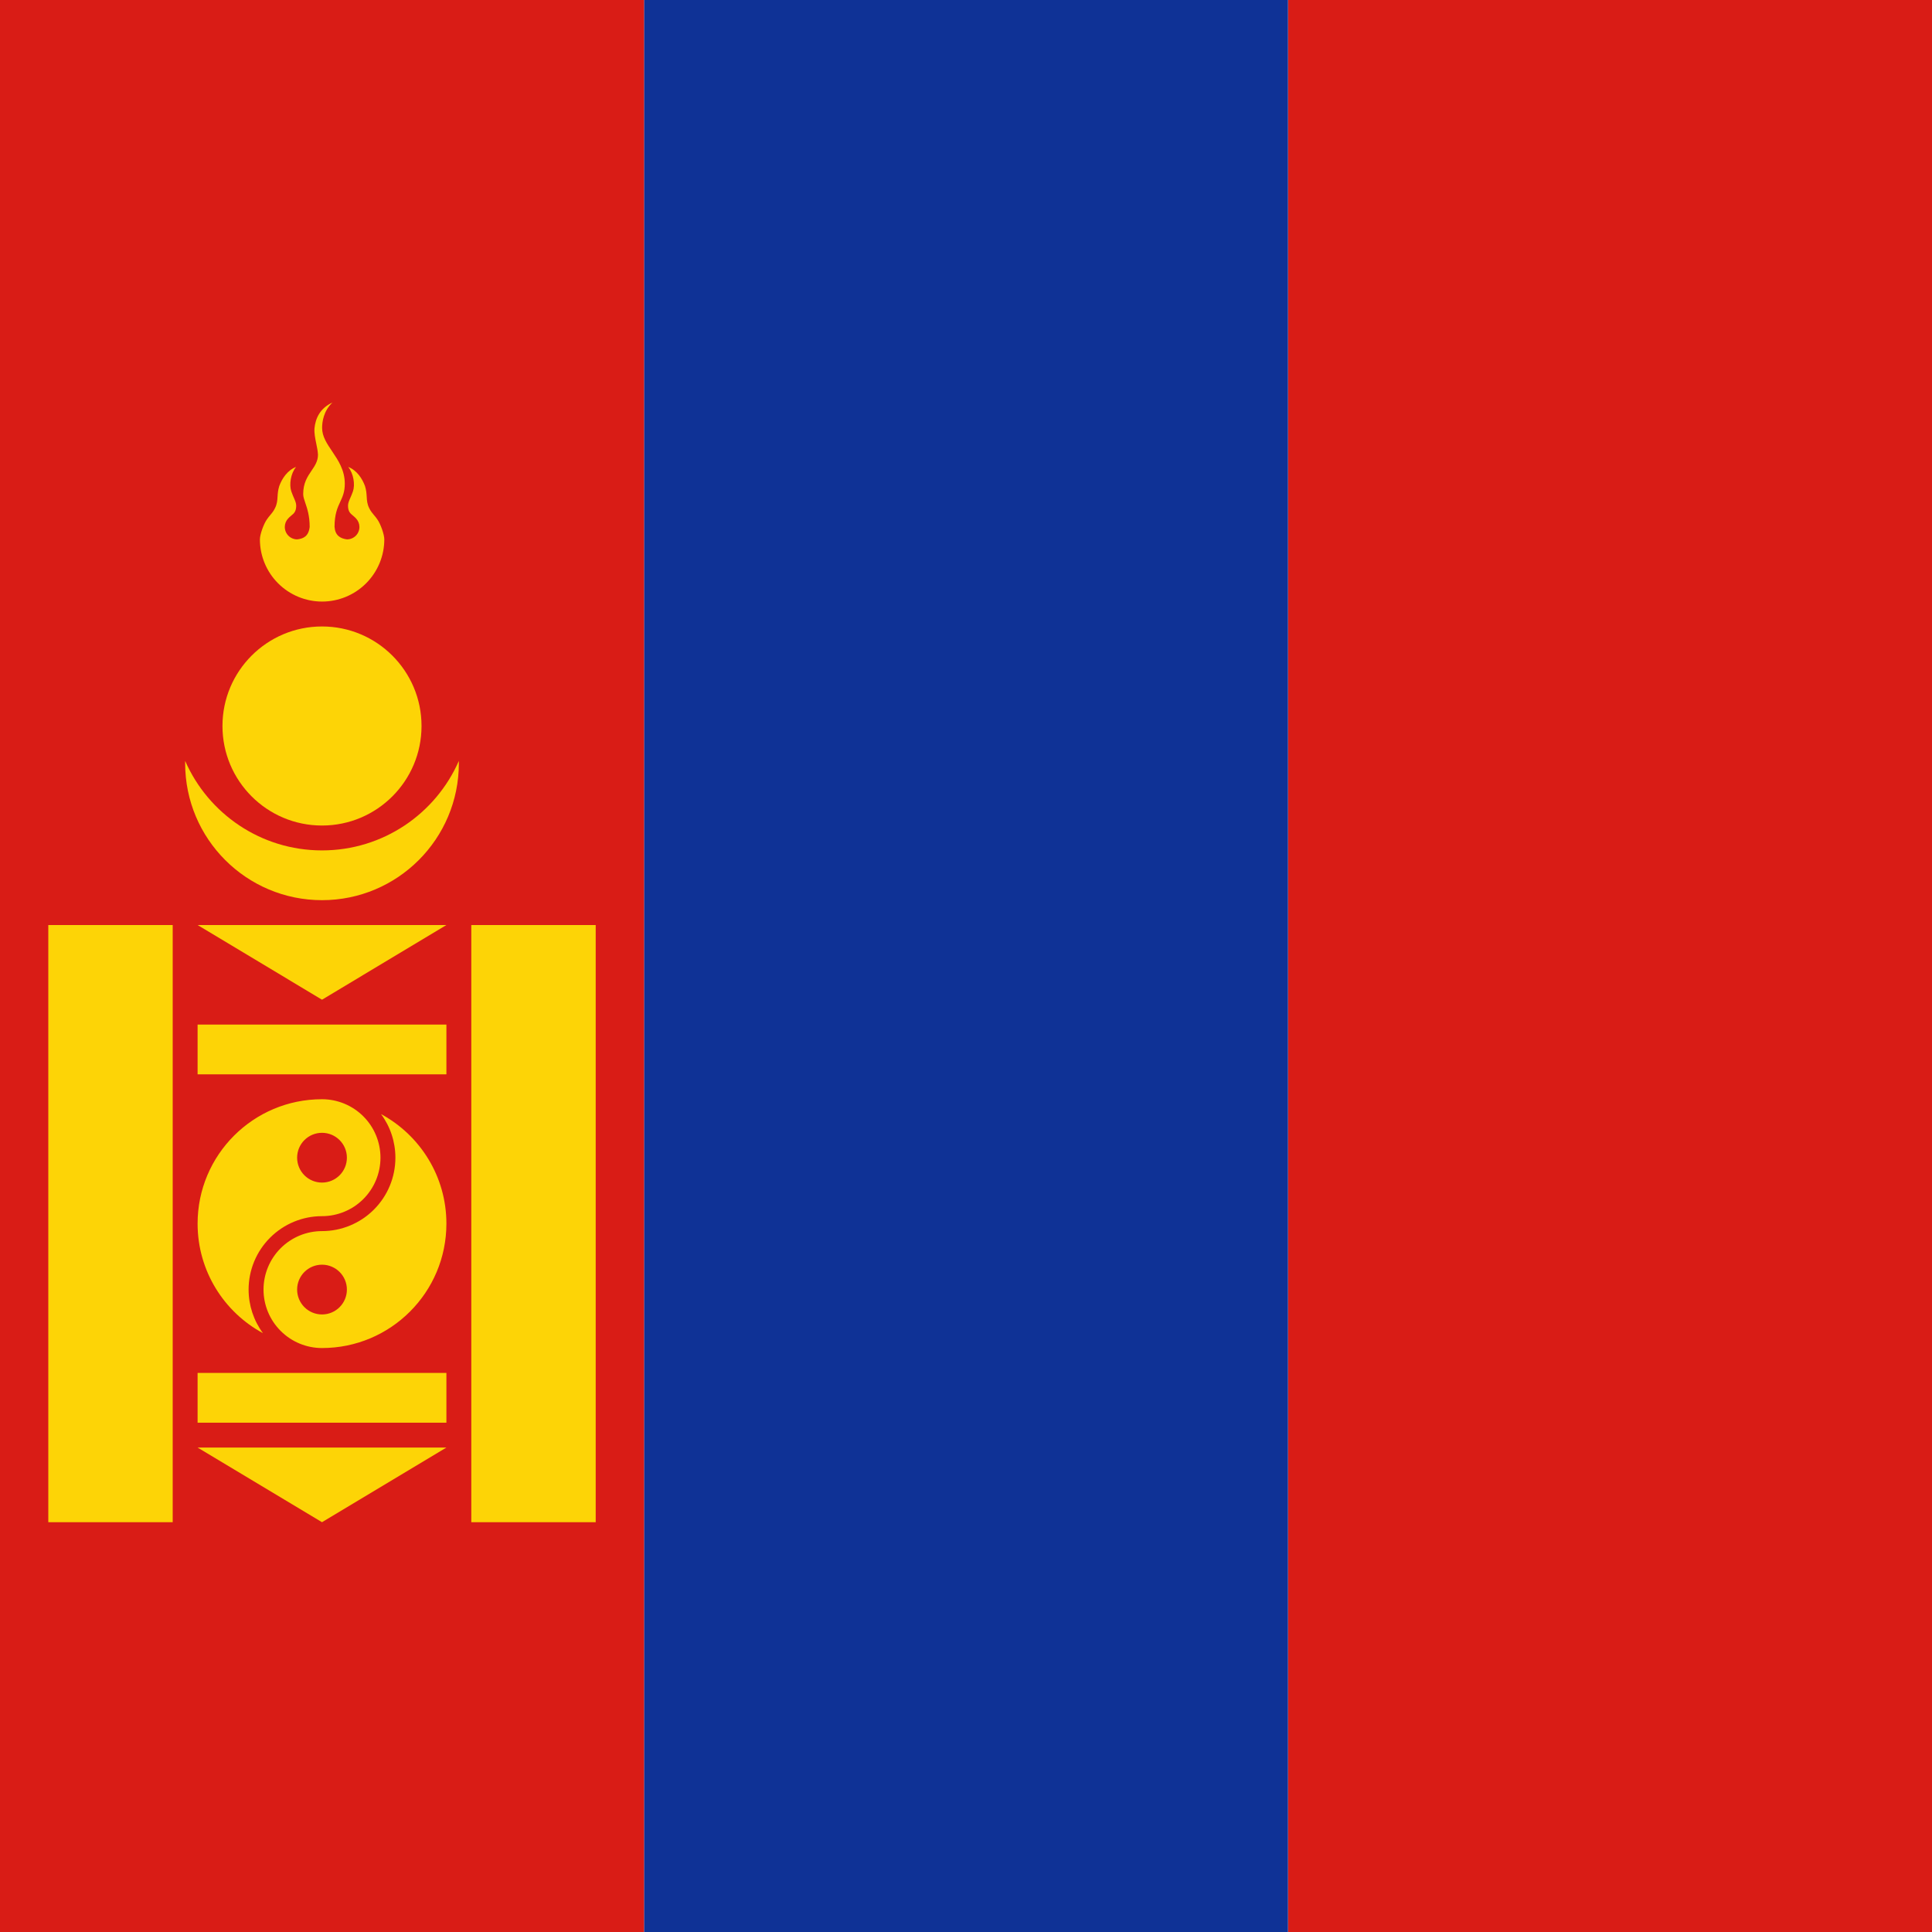 <svg width="120" height="120" viewBox="0 0 120 120" fill="none" xmlns="http://www.w3.org/2000/svg">
<g clip-path="url(#clip0_909_225478)">
<path d="M80 0H120V120H80V0Z" fill="#D91C16"/>
<path d="M40 0H80V120H40V0Z" fill="#0F3296"/>
<path d="M0 0H40V120H0V0Z" fill="#D91C16"/>
<path d="M20.65 25.002L20.645 25.004L20.649 25L20.65 25.002Z" fill="#FDD406"/>
<path d="M20.645 25.004C20.097 25.531 20.007 26.192 20.007 26.581C20.007 27.11 20.306 27.554 20.629 28.032C21.006 28.592 21.416 29.198 21.416 30.046C21.416 30.555 21.28 30.849 21.134 31.165C20.963 31.532 20.779 31.93 20.779 32.729C20.818 33.248 21.125 33.448 21.552 33.502C21.757 33.502 21.954 33.42 22.099 33.276C22.244 33.131 22.325 32.934 22.325 32.729C22.324 32.531 22.248 32.341 22.111 32.198C22.087 32.17 22.06 32.144 22.032 32.12C21.994 32.083 21.954 32.05 21.914 32.017C21.764 31.895 21.616 31.774 21.616 31.405C21.616 31.253 21.678 31.109 21.762 30.917C21.811 30.805 21.868 30.675 21.923 30.517C22.064 30.103 21.962 29.411 21.627 29.002C22.168 29.211 22.502 29.729 22.672 30.194C22.753 30.452 22.765 30.661 22.777 30.856C22.791 31.093 22.804 31.31 22.937 31.571C23.028 31.756 23.129 31.876 23.233 31.998C23.302 32.079 23.371 32.16 23.438 32.262C23.638 32.542 23.87 33.196 23.87 33.5C23.87 34.525 23.463 35.507 22.738 36.232C22.014 36.956 21.031 37.364 20.006 37.364C18.982 37.364 17.999 36.956 17.274 36.232C16.55 35.507 16.143 34.525 16.143 33.5C16.143 33.196 16.378 32.542 16.578 32.262C16.645 32.161 16.713 32.08 16.781 31.999C16.884 31.877 16.985 31.757 17.076 31.571C17.211 31.309 17.224 31.091 17.239 30.853C17.251 30.659 17.264 30.451 17.344 30.194C17.514 29.729 17.848 29.211 18.389 29.002C18.054 29.411 17.952 30.103 18.093 30.517C18.148 30.675 18.204 30.804 18.252 30.917C18.336 31.109 18.398 31.253 18.398 31.405C18.399 31.774 18.25 31.895 18.1 32.016C18.06 32.049 18.019 32.082 17.981 32.12C17.953 32.144 17.927 32.17 17.903 32.198C17.766 32.341 17.689 32.531 17.689 32.729C17.689 32.934 17.77 33.131 17.915 33.276C18.06 33.42 18.256 33.502 18.461 33.502C18.834 33.456 19.165 33.322 19.234 32.729C19.234 32.032 19.081 31.583 18.964 31.239C18.891 31.025 18.832 30.852 18.832 30.686C18.832 29.997 19.104 29.596 19.352 29.231C19.559 28.925 19.75 28.645 19.75 28.241C19.74 28.02 19.692 27.784 19.642 27.546C19.577 27.229 19.511 26.906 19.533 26.605C19.594 25.98 19.881 25.353 20.645 25.004Z" fill="#FDD406"/>
<path d="M3 57.456H10.727V94.547H3V57.456Z" fill="#FDD406"/>
<path d="M29.273 57.456H37V94.547H29.273V57.456Z" fill="#FDD406"/>
<path d="M27.727 57.456L20 62.093L12.273 57.456H27.727Z" fill="#FDD406"/>
<path d="M27.727 63.638V66.729H12.273V63.638H27.727Z" fill="#FDD406"/>
<path d="M27.727 85.275V88.366H12.273V85.275H27.727Z" fill="#FDD406"/>
<path d="M27.727 89.911L20 94.547L12.273 89.911H27.727Z" fill="#FDD406"/>
<path d="M26.182 45.093C26.182 48.507 23.414 51.275 20 51.275C16.586 51.275 13.818 48.507 13.818 45.093C13.818 41.679 16.586 38.911 20 38.911C23.414 38.911 26.182 41.679 26.182 45.093Z" fill="#FDD406"/>
<path d="M20 52.82C23.8 52.82 27.067 50.534 28.499 47.262C28.5 47.312 28.5 47.361 28.5 47.411C28.5 52.105 24.694 55.911 20 55.911C15.306 55.911 11.5 52.105 11.5 47.411C11.5 47.361 11.5 47.312 11.501 47.262C12.933 50.534 16.2 52.82 20 52.82Z" fill="#FDD406"/>
<path fill-rule="evenodd" clip-rule="evenodd" d="M20 68.275L20.015 68.275C20.973 68.279 21.89 68.661 22.568 69.338C23.249 70.019 23.632 70.943 23.632 71.906C23.632 72.87 23.249 73.793 22.568 74.475C21.887 75.156 20.963 75.538 20 75.538C18.791 75.538 17.631 76.019 16.776 76.874C15.921 77.729 15.441 78.888 15.441 80.097C15.441 81.078 15.757 82.025 16.332 82.805C13.915 81.499 12.273 78.942 12.273 76.002C12.273 71.734 15.732 68.275 20 68.275ZM20 73.452C20.854 73.452 21.546 72.76 21.546 71.906C21.546 71.053 20.854 70.361 20 70.361C19.146 70.361 18.455 71.053 18.455 71.906C18.455 72.76 19.146 73.452 20 73.452Z" fill="#FDD406"/>
<path fill-rule="evenodd" clip-rule="evenodd" d="M27.727 76.002C27.727 80.27 24.268 83.729 20 83.729C19.037 83.729 18.113 83.347 17.432 82.665C16.751 81.984 16.368 81.061 16.368 80.097C16.368 79.134 16.751 78.21 17.432 77.529C18.113 76.848 19.037 76.466 20 76.466C21.209 76.466 22.369 75.985 23.224 75.13C24.079 74.275 24.559 73.116 24.559 71.906C24.559 70.926 24.244 69.978 23.668 69.199C26.085 70.505 27.727 73.062 27.727 76.002ZM21.546 80.097C21.546 80.951 20.854 81.643 20 81.643C19.146 81.643 18.455 80.951 18.455 80.097C18.455 79.244 19.146 78.552 20 78.552C20.854 78.552 21.546 79.244 21.546 80.097Z" fill="#FDD406"/>
</g>
<defs>
<clipPath id="clip0_909_225478">
<rect width="120" height="120" fill="white"/>
</clipPath>
</defs>
</svg>
